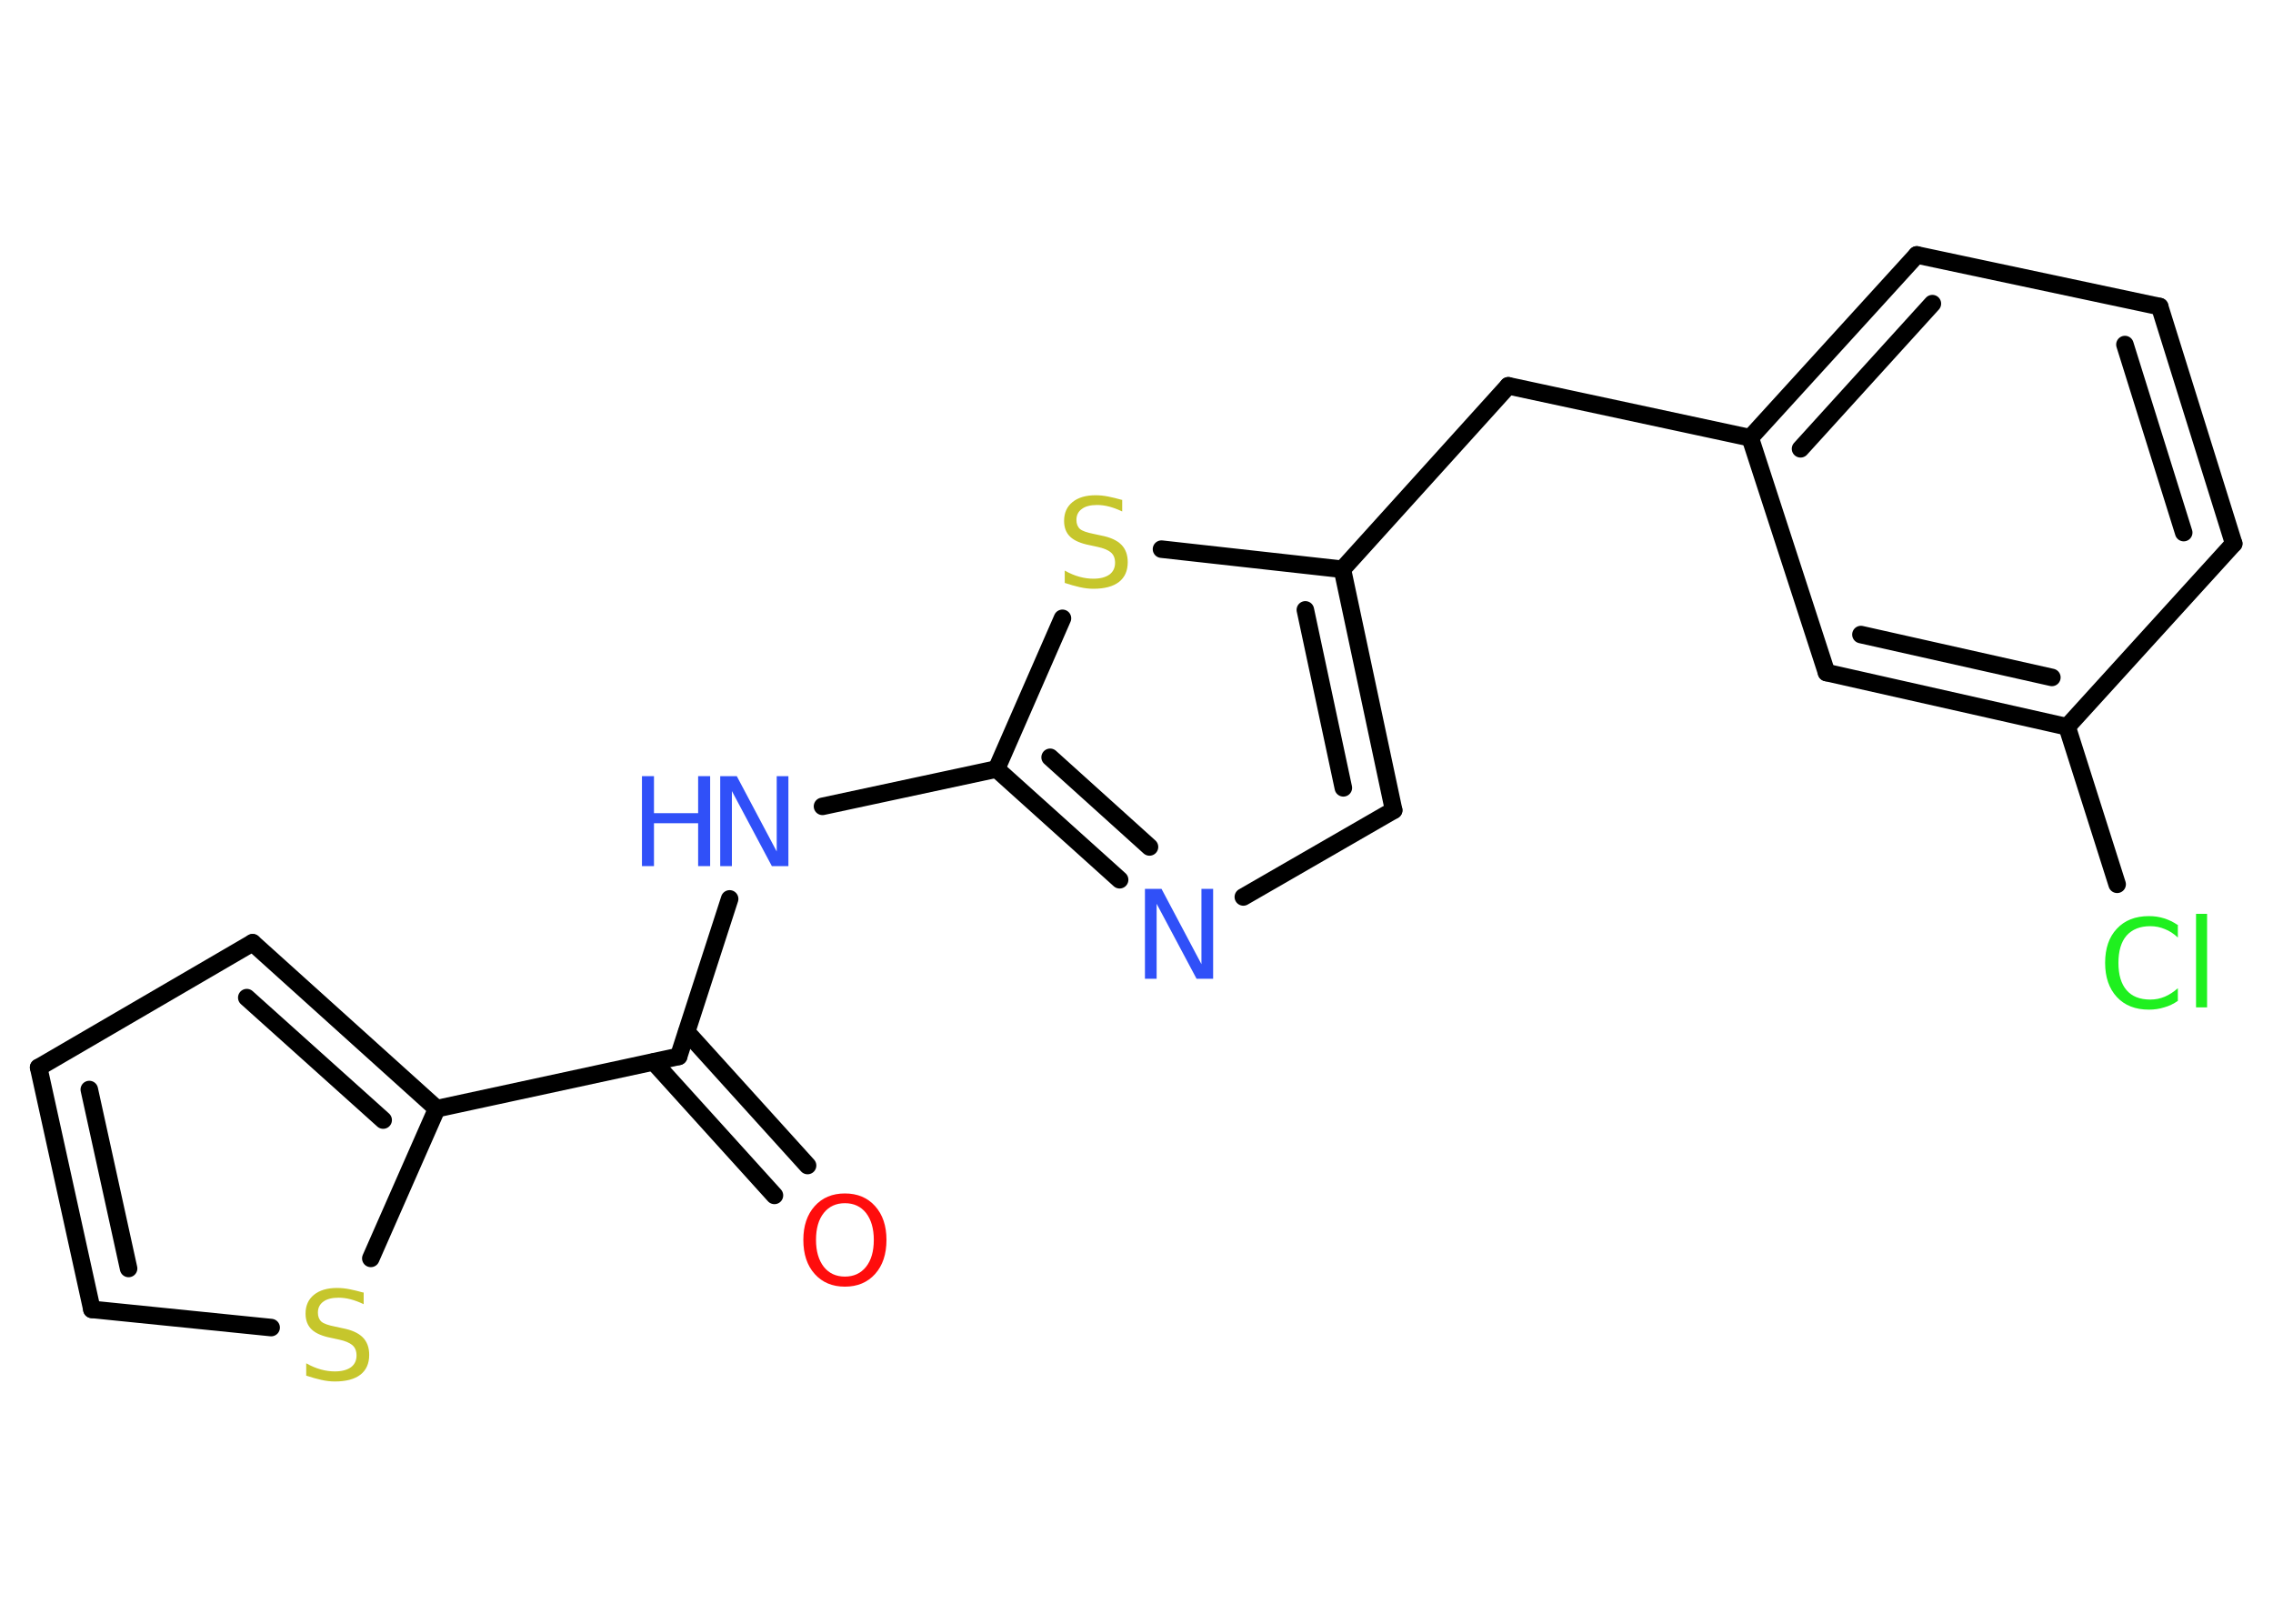 <?xml version='1.0' encoding='UTF-8'?>
<!DOCTYPE svg PUBLIC "-//W3C//DTD SVG 1.1//EN" "http://www.w3.org/Graphics/SVG/1.1/DTD/svg11.dtd">
<svg version='1.2' xmlns='http://www.w3.org/2000/svg' xmlns:xlink='http://www.w3.org/1999/xlink' width='70.0mm' height='50.0mm' viewBox='0 0 70.0 50.0'>
  <desc>Generated by the Chemistry Development Kit (http://github.com/cdk)</desc>
  <g stroke-linecap='round' stroke-linejoin='round' stroke='#000000' stroke-width='.54' fill='#3050F8'>
    <rect x='.0' y='.0' width='70.0' height='50.0' fill='#FFFFFF' stroke='none'/>
    <g id='mol1' class='mol'>
      <g id='mol1bnd1' class='bond'>
        <line x1='23.85' y1='36.81' x2='20.13' y2='32.7'/>
        <line x1='24.87' y1='35.89' x2='21.15' y2='31.78'/>
      </g>
      <line id='mol1bnd2' class='bond' x1='20.9' y1='32.53' x2='22.47' y2='27.68'/>
      <line id='mol1bnd3' class='bond' x1='25.33' y1='24.83' x2='30.69' y2='23.68'/>
      <g id='mol1bnd4' class='bond'>
        <line x1='30.69' y1='23.68' x2='34.48' y2='27.09'/>
        <line x1='32.34' y1='23.32' x2='35.4' y2='26.08'/>
      </g>
      <line id='mol1bnd5' class='bond' x1='38.29' y1='27.62' x2='42.92' y2='24.95'/>
      <g id='mol1bnd6' class='bond'>
        <line x1='42.92' y1='24.95' x2='41.34' y2='17.53'/>
        <line x1='41.37' y1='24.26' x2='40.2' y2='18.78'/>
      </g>
      <line id='mol1bnd7' class='bond' x1='41.34' y1='17.53' x2='46.45' y2='11.88'/>
      <line id='mol1bnd8' class='bond' x1='46.45' y1='11.88' x2='53.9' y2='13.48'/>
      <g id='mol1bnd9' class='bond'>
        <line x1='59.03' y1='7.85' x2='53.9' y2='13.48'/>
        <line x1='59.51' y1='9.35' x2='55.45' y2='13.82'/>
      </g>
      <line id='mol1bnd10' class='bond' x1='59.03' y1='7.85' x2='66.51' y2='9.44'/>
      <g id='mol1bnd11' class='bond'>
        <line x1='68.79' y1='16.74' x2='66.51' y2='9.44'/>
        <line x1='67.25' y1='16.4' x2='65.44' y2='10.61'/>
      </g>
      <line id='mol1bnd12' class='bond' x1='68.79' y1='16.74' x2='63.66' y2='22.38'/>
      <line id='mol1bnd13' class='bond' x1='63.66' y1='22.38' x2='65.2' y2='27.23'/>
      <g id='mol1bnd14' class='bond'>
        <line x1='56.25' y1='20.71' x2='63.66' y2='22.38'/>
        <line x1='57.31' y1='19.54' x2='63.19' y2='20.86'/>
      </g>
      <line id='mol1bnd15' class='bond' x1='53.9' y1='13.48' x2='56.25' y2='20.71'/>
      <line id='mol1bnd16' class='bond' x1='41.34' y1='17.53' x2='35.77' y2='16.91'/>
      <line id='mol1bnd17' class='bond' x1='30.69' y1='23.68' x2='32.72' y2='19.04'/>
      <line id='mol1bnd18' class='bond' x1='20.9' y1='32.53' x2='13.45' y2='34.14'/>
      <g id='mol1bnd19' class='bond'>
        <line x1='13.45' y1='34.14' x2='7.78' y2='29.03'/>
        <line x1='11.8' y1='34.49' x2='7.6' y2='30.72'/>
      </g>
      <line id='mol1bnd20' class='bond' x1='7.78' y1='29.03' x2='1.19' y2='32.87'/>
      <g id='mol1bnd21' class='bond'>
        <line x1='1.19' y1='32.87' x2='2.83' y2='40.32'/>
        <line x1='2.75' y1='33.55' x2='3.96' y2='39.06'/>
      </g>
      <line id='mol1bnd22' class='bond' x1='2.83' y1='40.32' x2='8.35' y2='40.88'/>
      <line id='mol1bnd23' class='bond' x1='13.45' y1='34.14' x2='11.42' y2='38.75'/>
      <path id='mol1atm1' class='atom' d='M26.02 37.05q-.41 .0 -.65 .3q-.24 .3 -.24 .83q.0 .52 .24 .83q.24 .3 .65 .3q.41 .0 .65 -.3q.24 -.3 .24 -.83q.0 -.52 -.24 -.83q-.24 -.3 -.65 -.3zM26.02 36.75q.58 .0 .93 .39q.35 .39 .35 1.04q.0 .66 -.35 1.05q-.35 .39 -.93 .39q-.58 .0 -.93 -.39q-.35 -.39 -.35 -1.05q.0 -.65 .35 -1.04q.35 -.39 .93 -.39z' stroke='none' fill='#FF0D0D'/>
      <g id='mol1atm3' class='atom'>
        <path d='M22.19 23.9h.5l1.23 2.32v-2.32h.36v2.77h-.51l-1.23 -2.31v2.31h-.36v-2.77z' stroke='none'/>
        <path d='M19.77 23.9h.37v1.14h1.36v-1.14h.37v2.77h-.37v-1.32h-1.36v1.32h-.37v-2.77z' stroke='none'/>
      </g>
      <path id='mol1atm5' class='atom' d='M35.27 27.37h.5l1.23 2.32v-2.32h.36v2.77h-.51l-1.23 -2.31v2.31h-.36v-2.77z' stroke='none'/>
      <path id='mol1atm14' class='atom' d='M67.07 28.47v.4q-.19 -.18 -.4 -.26q-.21 -.09 -.45 -.09q-.47 .0 -.73 .29q-.25 .29 -.25 .84q.0 .55 .25 .84q.25 .29 .73 .29q.24 .0 .45 -.09q.21 -.09 .4 -.26v.39q-.2 .14 -.42 .2q-.22 .07 -.47 .07q-.63 .0 -.99 -.39q-.36 -.39 -.36 -1.05q.0 -.67 .36 -1.05q.36 -.39 .99 -.39q.25 .0 .47 .07q.22 .07 .41 .2zM67.63 28.14h.34v2.88h-.34v-2.88z' stroke='none' fill='#1FF01F'/>
      <path id='mol1atm16' class='atom' d='M34.56 15.39v.36q-.21 -.1 -.4 -.15q-.19 -.05 -.37 -.05q-.31 .0 -.47 .12q-.17 .12 -.17 .34q.0 .18 .11 .28q.11 .09 .42 .15l.23 .05q.42 .08 .62 .28q.2 .2 .2 .54q.0 .4 -.27 .61q-.27 .21 -.79 .21q-.2 .0 -.42 -.05q-.22 -.05 -.46 -.13v-.38q.23 .13 .45 .19q.22 .06 .43 .06q.32 .0 .5 -.13q.17 -.13 .17 -.36q.0 -.21 -.13 -.32q-.13 -.11 -.41 -.17l-.23 -.05q-.42 -.08 -.61 -.26q-.19 -.18 -.19 -.49q.0 -.37 .26 -.58q.26 -.21 .71 -.21q.19 .0 .39 .04q.2 .04 .41 .1z' stroke='none' fill='#C6C62C'/>
      <path id='mol1atm21' class='atom' d='M11.2 39.8v.36q-.21 -.1 -.4 -.15q-.19 -.05 -.37 -.05q-.31 .0 -.47 .12q-.17 .12 -.17 .34q.0 .18 .11 .28q.11 .09 .42 .15l.23 .05q.42 .08 .62 .28q.2 .2 .2 .54q.0 .4 -.27 .61q-.27 .21 -.79 .21q-.2 .0 -.42 -.05q-.22 -.05 -.46 -.13v-.38q.23 .13 .45 .19q.22 .06 .43 .06q.32 .0 .5 -.13q.17 -.13 .17 -.36q.0 -.21 -.13 -.32q-.13 -.11 -.41 -.17l-.23 -.05q-.42 -.08 -.61 -.26q-.19 -.18 -.19 -.49q.0 -.37 .26 -.58q.26 -.21 .71 -.21q.19 .0 .39 .04q.2 .04 .41 .1z' stroke='none' fill='#C6C62C'/>
    </g>
  </g>
</svg>
